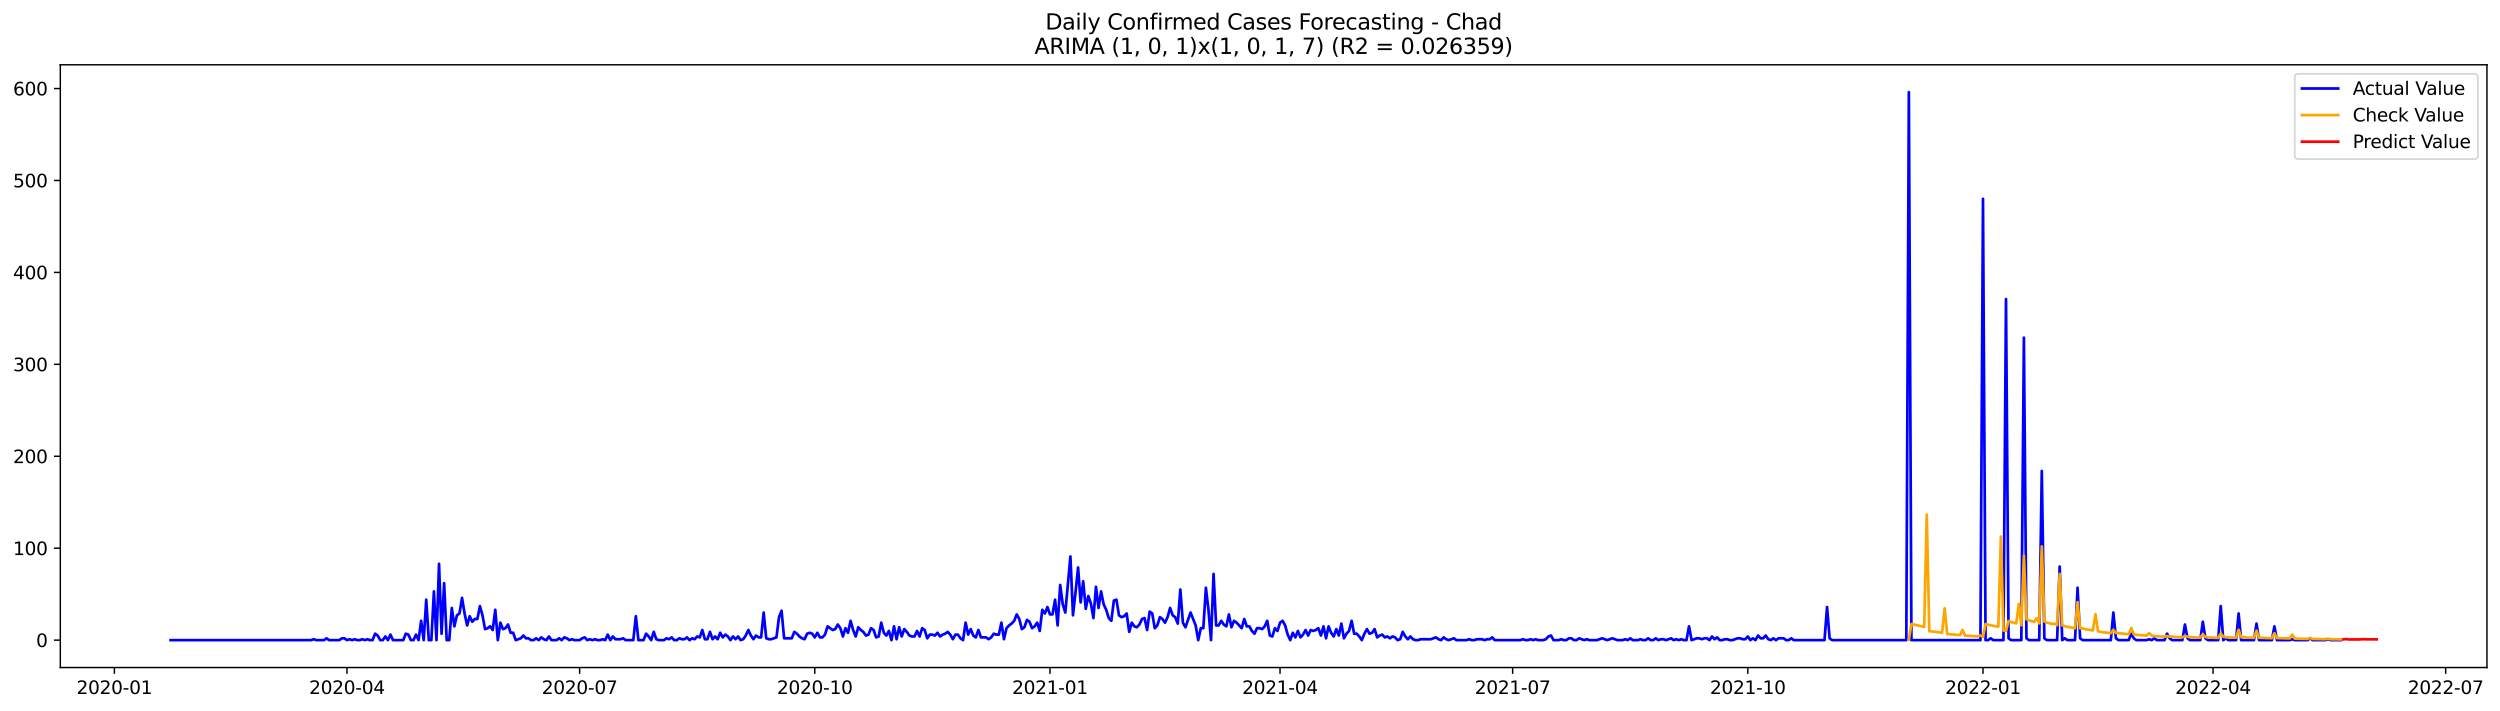 <?xml version="1.0" encoding="utf-8" standalone="no"?>
<!DOCTYPE svg PUBLIC "-//W3C//DTD SVG 1.1//EN"
  "http://www.w3.org/Graphics/SVG/1.1/DTD/svg11.dtd">
<svg xmlns:xlink="http://www.w3.org/1999/xlink" width="1379.688pt" height="392.274pt" viewBox="0 0 1379.688 392.274" xmlns="http://www.w3.org/2000/svg" version="1.1">
 <defs>
  <style type="text/css">*{stroke-linejoin: round; stroke-linecap: butt}</style>
 </defs>
 <g id="figure_1">
  <g id="patch_1">
   <path d="M 0 392.274 
L 1379.688 392.274 
L 1379.688 0 
L 0 0 
z
" style="fill: #ffffff"/>
  </g>
  <g id="axes_1">
   <g id="patch_2">
    <path d="M 33.288 368.396 
L 1372.487 368.396 
L 1372.487 35.755 
L 33.288 35.755 
z
" style="fill: #ffffff"/>
   </g>
   <g id="matplotlib.axis_1">
    <g id="xtick_1">
     <g id="line2d_1">
      <defs>
       <path id="m227c51e730" d="M 0 0 
L 0 3.5 
" style="stroke: #000000; stroke-width: 0.8"/>
      </defs>
      <g>
       <use xlink:href="#m227c51e730" x="63.124" y="368.396" style="stroke: #000000; stroke-width: 0.8"/>
      </g>
     </g>
     <g id="text_1">
      <!-- 2020-01 -->
      <g transform="translate(42.233 382.994)scale(0.1 -0.1)">
       <defs>
        <path id="DejaVuSans-32" d="M 1228 531 
L 3431 531 
L 3431 0 
L 469 0 
L 469 531 
Q 828 903 1448 1529 
Q 2069 2156 2228 2338 
Q 2531 2678 2651 2914 
Q 2772 3150 2772 3378 
Q 2772 3750 2511 3984 
Q 2250 4219 1831 4219 
Q 1534 4219 1204 4116 
Q 875 4013 500 3803 
L 500 4441 
Q 881 4594 1212 4672 
Q 1544 4750 1819 4750 
Q 2544 4750 2975 4387 
Q 3406 4025 3406 3419 
Q 3406 3131 3298 2873 
Q 3191 2616 2906 2266 
Q 2828 2175 2409 1742 
Q 1991 1309 1228 531 
z
" transform="scale(0.016)"/>
        <path id="DejaVuSans-30" d="M 2034 4250 
Q 1547 4250 1301 3770 
Q 1056 3291 1056 2328 
Q 1056 1369 1301 889 
Q 1547 409 2034 409 
Q 2525 409 2770 889 
Q 3016 1369 3016 2328 
Q 3016 3291 2770 3770 
Q 2525 4250 2034 4250 
z
M 2034 4750 
Q 2819 4750 3233 4129 
Q 3647 3509 3647 2328 
Q 3647 1150 3233 529 
Q 2819 -91 2034 -91 
Q 1250 -91 836 529 
Q 422 1150 422 2328 
Q 422 3509 836 4129 
Q 1250 4750 2034 4750 
z
" transform="scale(0.016)"/>
        <path id="DejaVuSans-2d" d="M 313 2009 
L 1997 2009 
L 1997 1497 
L 313 1497 
L 313 2009 
z
" transform="scale(0.016)"/>
        <path id="DejaVuSans-31" d="M 794 531 
L 1825 531 
L 1825 4091 
L 703 3866 
L 703 4441 
L 1819 4666 
L 2450 4666 
L 2450 531 
L 3481 531 
L 3481 0 
L 794 0 
L 794 531 
z
" transform="scale(0.016)"/>
       </defs>
       <use xlink:href="#DejaVuSans-32"/>
       <use xlink:href="#DejaVuSans-30" x="63.623"/>
       <use xlink:href="#DejaVuSans-32" x="127.246"/>
       <use xlink:href="#DejaVuSans-30" x="190.869"/>
       <use xlink:href="#DejaVuSans-2d" x="254.492"/>
       <use xlink:href="#DejaVuSans-30" x="290.576"/>
       <use xlink:href="#DejaVuSans-31" x="354.199"/>
      </g>
     </g>
    </g>
    <g id="xtick_2">
     <g id="line2d_2">
      <g>
       <use xlink:href="#m227c51e730" x="191.5" y="368.396" style="stroke: #000000; stroke-width: 0.8"/>
      </g>
     </g>
     <g id="text_2">
      <!-- 2020-04 -->
      <g transform="translate(170.609 382.994)scale(0.1 -0.1)">
       <defs>
        <path id="DejaVuSans-34" d="M 2419 4116 
L 825 1625 
L 2419 1625 
L 2419 4116 
z
M 2253 4666 
L 3047 4666 
L 3047 1625 
L 3713 1625 
L 3713 1100 
L 3047 1100 
L 3047 0 
L 2419 0 
L 2419 1100 
L 313 1100 
L 313 1709 
L 2253 4666 
z
" transform="scale(0.016)"/>
       </defs>
       <use xlink:href="#DejaVuSans-32"/>
       <use xlink:href="#DejaVuSans-30" x="63.623"/>
       <use xlink:href="#DejaVuSans-32" x="127.246"/>
       <use xlink:href="#DejaVuSans-30" x="190.869"/>
       <use xlink:href="#DejaVuSans-2d" x="254.492"/>
       <use xlink:href="#DejaVuSans-30" x="290.576"/>
       <use xlink:href="#DejaVuSans-34" x="354.199"/>
      </g>
     </g>
    </g>
    <g id="xtick_3">
     <g id="line2d_3">
      <g>
       <use xlink:href="#m227c51e730" x="319.876" y="368.396" style="stroke: #000000; stroke-width: 0.8"/>
      </g>
     </g>
     <g id="text_3">
      <!-- 2020-07 -->
      <g transform="translate(298.985 382.994)scale(0.1 -0.1)">
       <defs>
        <path id="DejaVuSans-37" d="M 525 4666 
L 3525 4666 
L 3525 4397 
L 1831 0 
L 1172 0 
L 2766 4134 
L 525 4134 
L 525 4666 
z
" transform="scale(0.016)"/>
       </defs>
       <use xlink:href="#DejaVuSans-32"/>
       <use xlink:href="#DejaVuSans-30" x="63.623"/>
       <use xlink:href="#DejaVuSans-32" x="127.246"/>
       <use xlink:href="#DejaVuSans-30" x="190.869"/>
       <use xlink:href="#DejaVuSans-2d" x="254.492"/>
       <use xlink:href="#DejaVuSans-30" x="290.576"/>
       <use xlink:href="#DejaVuSans-37" x="354.199"/>
      </g>
     </g>
    </g>
    <g id="xtick_4">
     <g id="line2d_4">
      <g>
       <use xlink:href="#m227c51e730" x="449.663" y="368.396" style="stroke: #000000; stroke-width: 0.8"/>
      </g>
     </g>
     <g id="text_4">
      <!-- 2020-10 -->
      <g transform="translate(428.771 382.994)scale(0.1 -0.1)">
       <use xlink:href="#DejaVuSans-32"/>
       <use xlink:href="#DejaVuSans-30" x="63.623"/>
       <use xlink:href="#DejaVuSans-32" x="127.246"/>
       <use xlink:href="#DejaVuSans-30" x="190.869"/>
       <use xlink:href="#DejaVuSans-2d" x="254.492"/>
       <use xlink:href="#DejaVuSans-31" x="290.576"/>
       <use xlink:href="#DejaVuSans-30" x="354.199"/>
      </g>
     </g>
    </g>
    <g id="xtick_5">
     <g id="line2d_5">
      <g>
       <use xlink:href="#m227c51e730" x="579.449" y="368.396" style="stroke: #000000; stroke-width: 0.8"/>
      </g>
     </g>
     <g id="text_5">
      <!-- 2021-01 -->
      <g transform="translate(558.558 382.994)scale(0.1 -0.1)">
       <use xlink:href="#DejaVuSans-32"/>
       <use xlink:href="#DejaVuSans-30" x="63.623"/>
       <use xlink:href="#DejaVuSans-32" x="127.246"/>
       <use xlink:href="#DejaVuSans-31" x="190.869"/>
       <use xlink:href="#DejaVuSans-2d" x="254.492"/>
       <use xlink:href="#DejaVuSans-30" x="290.576"/>
       <use xlink:href="#DejaVuSans-31" x="354.199"/>
      </g>
     </g>
    </g>
    <g id="xtick_6">
     <g id="line2d_6">
      <g>
       <use xlink:href="#m227c51e730" x="706.414" y="368.396" style="stroke: #000000; stroke-width: 0.8"/>
      </g>
     </g>
     <g id="text_6">
      <!-- 2021-04 -->
      <g transform="translate(685.523 382.994)scale(0.1 -0.1)">
       <use xlink:href="#DejaVuSans-32"/>
       <use xlink:href="#DejaVuSans-30" x="63.623"/>
       <use xlink:href="#DejaVuSans-32" x="127.246"/>
       <use xlink:href="#DejaVuSans-31" x="190.869"/>
       <use xlink:href="#DejaVuSans-2d" x="254.492"/>
       <use xlink:href="#DejaVuSans-30" x="290.576"/>
       <use xlink:href="#DejaVuSans-34" x="354.199"/>
      </g>
     </g>
    </g>
    <g id="xtick_7">
     <g id="line2d_7">
      <g>
       <use xlink:href="#m227c51e730" x="834.79" y="368.396" style="stroke: #000000; stroke-width: 0.8"/>
      </g>
     </g>
     <g id="text_7">
      <!-- 2021-07 -->
      <g transform="translate(813.899 382.994)scale(0.1 -0.1)">
       <use xlink:href="#DejaVuSans-32"/>
       <use xlink:href="#DejaVuSans-30" x="63.623"/>
       <use xlink:href="#DejaVuSans-32" x="127.246"/>
       <use xlink:href="#DejaVuSans-31" x="190.869"/>
       <use xlink:href="#DejaVuSans-2d" x="254.492"/>
       <use xlink:href="#DejaVuSans-30" x="290.576"/>
       <use xlink:href="#DejaVuSans-37" x="354.199"/>
      </g>
     </g>
    </g>
    <g id="xtick_8">
     <g id="line2d_8">
      <g>
       <use xlink:href="#m227c51e730" x="964.577" y="368.396" style="stroke: #000000; stroke-width: 0.8"/>
      </g>
     </g>
     <g id="text_8">
      <!-- 2021-10 -->
      <g transform="translate(943.685 382.994)scale(0.1 -0.1)">
       <use xlink:href="#DejaVuSans-32"/>
       <use xlink:href="#DejaVuSans-30" x="63.623"/>
       <use xlink:href="#DejaVuSans-32" x="127.246"/>
       <use xlink:href="#DejaVuSans-31" x="190.869"/>
       <use xlink:href="#DejaVuSans-2d" x="254.492"/>
       <use xlink:href="#DejaVuSans-31" x="290.576"/>
       <use xlink:href="#DejaVuSans-30" x="354.199"/>
      </g>
     </g>
    </g>
    <g id="xtick_9">
     <g id="line2d_9">
      <g>
       <use xlink:href="#m227c51e730" x="1094.363" y="368.396" style="stroke: #000000; stroke-width: 0.8"/>
      </g>
     </g>
     <g id="text_9">
      <!-- 2022-01 -->
      <g transform="translate(1073.472 382.994)scale(0.1 -0.1)">
       <use xlink:href="#DejaVuSans-32"/>
       <use xlink:href="#DejaVuSans-30" x="63.623"/>
       <use xlink:href="#DejaVuSans-32" x="127.246"/>
       <use xlink:href="#DejaVuSans-32" x="190.869"/>
       <use xlink:href="#DejaVuSans-2d" x="254.492"/>
       <use xlink:href="#DejaVuSans-30" x="290.576"/>
       <use xlink:href="#DejaVuSans-31" x="354.199"/>
      </g>
     </g>
    </g>
    <g id="xtick_10">
     <g id="line2d_10">
      <g>
       <use xlink:href="#m227c51e730" x="1221.328" y="368.396" style="stroke: #000000; stroke-width: 0.8"/>
      </g>
     </g>
     <g id="text_10">
      <!-- 2022-04 -->
      <g transform="translate(1200.437 382.994)scale(0.1 -0.1)">
       <use xlink:href="#DejaVuSans-32"/>
       <use xlink:href="#DejaVuSans-30" x="63.623"/>
       <use xlink:href="#DejaVuSans-32" x="127.246"/>
       <use xlink:href="#DejaVuSans-32" x="190.869"/>
       <use xlink:href="#DejaVuSans-2d" x="254.492"/>
       <use xlink:href="#DejaVuSans-30" x="290.576"/>
       <use xlink:href="#DejaVuSans-34" x="354.199"/>
      </g>
     </g>
    </g>
    <g id="xtick_11">
     <g id="line2d_11">
      <g>
       <use xlink:href="#m227c51e730" x="1349.704" y="368.396" style="stroke: #000000; stroke-width: 0.8"/>
      </g>
     </g>
     <g id="text_11">
      <!-- 2022-07 -->
      <g transform="translate(1328.813 382.994)scale(0.1 -0.1)">
       <use xlink:href="#DejaVuSans-32"/>
       <use xlink:href="#DejaVuSans-30" x="63.623"/>
       <use xlink:href="#DejaVuSans-32" x="127.246"/>
       <use xlink:href="#DejaVuSans-32" x="190.869"/>
       <use xlink:href="#DejaVuSans-2d" x="254.492"/>
       <use xlink:href="#DejaVuSans-30" x="290.576"/>
       <use xlink:href="#DejaVuSans-37" x="354.199"/>
      </g>
     </g>
    </g>
   </g>
   <g id="matplotlib.axis_2">
    <g id="ytick_1">
     <g id="line2d_12">
      <defs>
       <path id="m6b0f33827b" d="M 0 0 
L -3.5 0 
" style="stroke: #000000; stroke-width: 0.8"/>
      </defs>
      <g>
       <use xlink:href="#m6b0f33827b" x="33.288" y="353.276" style="stroke: #000000; stroke-width: 0.8"/>
      </g>
     </g>
     <g id="text_12">
      <!-- 0 -->
      <g transform="translate(19.925 357.075)scale(0.1 -0.1)">
       <use xlink:href="#DejaVuSans-30"/>
      </g>
     </g>
    </g>
    <g id="ytick_2">
     <g id="line2d_13">
      <g>
       <use xlink:href="#m6b0f33827b" x="33.288" y="302.537" style="stroke: #000000; stroke-width: 0.8"/>
      </g>
     </g>
     <g id="text_13">
      <!-- 100 -->
      <g transform="translate(7.2 306.336)scale(0.1 -0.1)">
       <use xlink:href="#DejaVuSans-31"/>
       <use xlink:href="#DejaVuSans-30" x="63.623"/>
       <use xlink:href="#DejaVuSans-30" x="127.246"/>
      </g>
     </g>
    </g>
    <g id="ytick_3">
     <g id="line2d_14">
      <g>
       <use xlink:href="#m6b0f33827b" x="33.288" y="251.799" style="stroke: #000000; stroke-width: 0.8"/>
      </g>
     </g>
     <g id="text_14">
      <!-- 200 -->
      <g transform="translate(7.2 255.598)scale(0.1 -0.1)">
       <use xlink:href="#DejaVuSans-32"/>
       <use xlink:href="#DejaVuSans-30" x="63.623"/>
       <use xlink:href="#DejaVuSans-30" x="127.246"/>
      </g>
     </g>
    </g>
    <g id="ytick_4">
     <g id="line2d_15">
      <g>
       <use xlink:href="#m6b0f33827b" x="33.288" y="201.061" style="stroke: #000000; stroke-width: 0.8"/>
      </g>
     </g>
     <g id="text_15">
      <!-- 300 -->
      <g transform="translate(7.2 204.86)scale(0.1 -0.1)">
       <defs>
        <path id="DejaVuSans-33" d="M 2597 2516 
Q 3050 2419 3304 2112 
Q 3559 1806 3559 1356 
Q 3559 666 3084 287 
Q 2609 -91 1734 -91 
Q 1441 -91 1130 -33 
Q 819 25 488 141 
L 488 750 
Q 750 597 1062 519 
Q 1375 441 1716 441 
Q 2309 441 2620 675 
Q 2931 909 2931 1356 
Q 2931 1769 2642 2001 
Q 2353 2234 1838 2234 
L 1294 2234 
L 1294 2753 
L 1863 2753 
Q 2328 2753 2575 2939 
Q 2822 3125 2822 3475 
Q 2822 3834 2567 4026 
Q 2313 4219 1838 4219 
Q 1578 4219 1281 4162 
Q 984 4106 628 3988 
L 628 4550 
Q 988 4650 1302 4700 
Q 1616 4750 1894 4750 
Q 2613 4750 3031 4423 
Q 3450 4097 3450 3541 
Q 3450 3153 3228 2886 
Q 3006 2619 2597 2516 
z
" transform="scale(0.016)"/>
       </defs>
       <use xlink:href="#DejaVuSans-33"/>
       <use xlink:href="#DejaVuSans-30" x="63.623"/>
       <use xlink:href="#DejaVuSans-30" x="127.246"/>
      </g>
     </g>
    </g>
    <g id="ytick_5">
     <g id="line2d_16">
      <g>
       <use xlink:href="#m6b0f33827b" x="33.288" y="150.322" style="stroke: #000000; stroke-width: 0.8"/>
      </g>
     </g>
     <g id="text_16">
      <!-- 400 -->
      <g transform="translate(7.2 154.122)scale(0.1 -0.1)">
       <use xlink:href="#DejaVuSans-34"/>
       <use xlink:href="#DejaVuSans-30" x="63.623"/>
       <use xlink:href="#DejaVuSans-30" x="127.246"/>
      </g>
     </g>
    </g>
    <g id="ytick_6">
     <g id="line2d_17">
      <g>
       <use xlink:href="#m6b0f33827b" x="33.288" y="99.584" style="stroke: #000000; stroke-width: 0.8"/>
      </g>
     </g>
     <g id="text_17">
      <!-- 500 -->
      <g transform="translate(7.2 103.383)scale(0.1 -0.1)">
       <defs>
        <path id="DejaVuSans-35" d="M 691 4666 
L 3169 4666 
L 3169 4134 
L 1269 4134 
L 1269 2991 
Q 1406 3038 1543 3061 
Q 1681 3084 1819 3084 
Q 2600 3084 3056 2656 
Q 3513 2228 3513 1497 
Q 3513 744 3044 326 
Q 2575 -91 1722 -91 
Q 1428 -91 1123 -41 
Q 819 9 494 109 
L 494 744 
Q 775 591 1075 516 
Q 1375 441 1709 441 
Q 2250 441 2565 725 
Q 2881 1009 2881 1497 
Q 2881 1984 2565 2268 
Q 2250 2553 1709 2553 
Q 1456 2553 1204 2497 
Q 953 2441 691 2322 
L 691 4666 
z
" transform="scale(0.016)"/>
       </defs>
       <use xlink:href="#DejaVuSans-35"/>
       <use xlink:href="#DejaVuSans-30" x="63.623"/>
       <use xlink:href="#DejaVuSans-30" x="127.246"/>
      </g>
     </g>
    </g>
    <g id="ytick_7">
     <g id="line2d_18">
      <g>
       <use xlink:href="#m6b0f33827b" x="33.288" y="48.846" style="stroke: #000000; stroke-width: 0.8"/>
      </g>
     </g>
     <g id="text_18">
      <!-- 600 -->
      <g transform="translate(7.2 52.645)scale(0.1 -0.1)">
       <defs>
        <path id="DejaVuSans-36" d="M 2113 2584 
Q 1688 2584 1439 2293 
Q 1191 2003 1191 1497 
Q 1191 994 1439 701 
Q 1688 409 2113 409 
Q 2538 409 2786 701 
Q 3034 994 3034 1497 
Q 3034 2003 2786 2293 
Q 2538 2584 2113 2584 
z
M 3366 4563 
L 3366 3988 
Q 3128 4100 2886 4159 
Q 2644 4219 2406 4219 
Q 1781 4219 1451 3797 
Q 1122 3375 1075 2522 
Q 1259 2794 1537 2939 
Q 1816 3084 2150 3084 
Q 2853 3084 3261 2657 
Q 3669 2231 3669 1497 
Q 3669 778 3244 343 
Q 2819 -91 2113 -91 
Q 1303 -91 875 529 
Q 447 1150 447 2328 
Q 447 3434 972 4092 
Q 1497 4750 2381 4750 
Q 2619 4750 2861 4703 
Q 3103 4656 3366 4563 
z
" transform="scale(0.016)"/>
       </defs>
       <use xlink:href="#DejaVuSans-36"/>
       <use xlink:href="#DejaVuSans-30" x="63.623"/>
       <use xlink:href="#DejaVuSans-30" x="127.246"/>
      </g>
     </g>
    </g>
   </g>
   <g id="line2d_19">
    <path d="M 94.16 353.276 
L 171.75 353.276 
L 173.161 352.768 
L 174.571 353.276 
L 178.804 353.276 
L 180.214 352.261 
L 181.625 353.276 
L 187.268 353.276 
L 188.679 352.261 
L 190.089 352.261 
L 191.5 353.276 
L 192.911 352.768 
L 194.322 353.276 
L 195.732 352.768 
L 197.143 353.276 
L 198.554 353.276 
L 199.965 352.768 
L 201.375 353.276 
L 202.786 352.768 
L 204.197 353.276 
L 205.607 353.276 
L 207.018 349.724 
L 208.429 350.739 
L 209.84 353.276 
L 211.25 353.276 
L 212.661 351.246 
L 214.072 353.276 
L 215.482 350.231 
L 216.893 353.276 
L 222.536 353.276 
L 223.947 349.724 
L 225.358 350.231 
L 226.768 353.276 
L 228.179 353.276 
L 229.59 350.231 
L 231 353.276 
L 232.411 342.62 
L 233.822 353.276 
L 235.233 330.951 
L 236.643 353.276 
L 238.054 353.276 
L 239.465 326.384 
L 240.875 353.276 
L 242.286 311.163 
L 243.697 349.724 
L 245.108 321.818 
L 246.518 353.276 
L 247.929 353.276 
L 249.34 335.517 
L 250.751 345.665 
L 252.161 339.576 
L 253.572 338.561 
L 254.983 329.936 
L 256.393 338.561 
L 257.804 345.157 
L 259.215 340.084 
L 260.626 343.128 
L 262.036 341.606 
L 263.447 341.606 
L 264.858 334.502 
L 266.269 339.576 
L 267.679 347.187 
L 269.09 346.68 
L 270.501 345.665 
L 271.911 347.694 
L 273.322 336.532 
L 274.733 353.276 
L 276.144 343.635 
L 277.554 347.187 
L 278.965 346.68 
L 280.376 344.65 
L 281.786 349.216 
L 283.197 349.216 
L 284.608 353.276 
L 287.429 352.261 
L 288.84 350.739 
L 290.251 352.261 
L 291.662 352.261 
L 293.072 353.276 
L 294.483 353.276 
L 295.894 352.261 
L 297.304 353.276 
L 298.715 351.753 
L 300.126 352.768 
L 301.537 353.276 
L 302.947 351.246 
L 304.358 353.276 
L 307.18 353.276 
L 308.59 352.261 
L 310.001 353.276 
L 311.412 351.753 
L 312.822 352.261 
L 314.233 353.276 
L 315.644 352.768 
L 317.055 353.276 
L 319.876 353.276 
L 321.287 352.261 
L 322.697 351.753 
L 324.108 353.276 
L 325.519 352.768 
L 326.93 353.276 
L 328.34 352.768 
L 329.751 353.276 
L 331.162 353.276 
L 332.573 352.768 
L 333.983 353.276 
L 335.394 350.231 
L 336.805 353.276 
L 338.215 351.246 
L 339.626 352.768 
L 342.448 352.768 
L 343.858 352.261 
L 345.269 353.276 
L 349.501 353.276 
L 350.912 340.084 
L 352.323 353.276 
L 355.144 353.276 
L 356.555 349.724 
L 357.966 351.246 
L 359.376 353.276 
L 360.787 348.709 
L 362.198 352.768 
L 363.608 353.276 
L 366.43 353.276 
L 367.841 352.261 
L 369.251 352.768 
L 370.662 351.753 
L 372.073 353.276 
L 373.484 353.276 
L 374.894 352.261 
L 376.305 352.768 
L 377.716 352.768 
L 379.126 351.753 
L 380.537 353.276 
L 381.948 352.261 
L 383.359 352.768 
L 384.769 351.246 
L 386.18 351.753 
L 387.591 347.694 
L 389.001 352.768 
L 390.412 352.768 
L 391.823 348.709 
L 393.234 352.768 
L 394.644 351.246 
L 396.055 352.768 
L 397.466 349.216 
L 398.877 351.753 
L 400.287 350.231 
L 401.698 351.246 
L 403.109 353.276 
L 404.519 351.246 
L 405.93 352.768 
L 407.341 351.246 
L 408.752 353.276 
L 410.162 352.768 
L 411.573 350.739 
L 412.984 347.694 
L 414.395 350.739 
L 415.805 352.768 
L 417.216 350.739 
L 418.627 351.753 
L 420.037 351.753 
L 421.448 338.054 
L 422.859 352.261 
L 424.27 352.768 
L 425.68 352.768 
L 428.502 351.753 
L 429.912 340.591 
L 431.323 337.039 
L 432.734 352.261 
L 436.966 352.261 
L 438.377 348.709 
L 439.788 349.724 
L 441.198 351.246 
L 442.609 352.261 
L 444.02 352.768 
L 445.43 349.724 
L 446.841 349.216 
L 448.252 349.724 
L 449.663 351.753 
L 451.073 349.216 
L 452.484 351.753 
L 453.895 351.753 
L 455.305 350.231 
L 456.716 345.665 
L 459.538 347.694 
L 460.948 347.187 
L 462.359 344.65 
L 463.77 346.68 
L 465.181 351.246 
L 466.591 346.68 
L 468.002 349.216 
L 469.413 342.62 
L 470.823 347.694 
L 472.234 351.246 
L 473.645 346.172 
L 475.056 347.694 
L 476.466 348.709 
L 477.877 350.739 
L 479.288 350.231 
L 480.699 346.68 
L 482.109 347.694 
L 483.52 351.753 
L 484.931 351.246 
L 486.341 343.635 
L 487.752 349.216 
L 489.163 350.739 
L 490.574 348.202 
L 491.984 353.276 
L 493.395 345.665 
L 494.806 352.768 
L 496.216 346.172 
L 497.627 351.246 
L 499.038 347.187 
L 500.449 348.709 
L 501.859 350.739 
L 503.27 351.246 
L 504.681 351.246 
L 506.092 348.202 
L 507.502 351.246 
L 508.913 346.68 
L 510.324 347.694 
L 511.734 352.261 
L 513.145 350.231 
L 514.556 350.231 
L 515.967 350.739 
L 517.377 349.216 
L 518.788 351.246 
L 520.199 350.231 
L 521.61 349.724 
L 523.02 348.709 
L 524.431 350.231 
L 525.842 352.768 
L 527.252 350.231 
L 528.663 350.231 
L 530.074 352.261 
L 531.485 353.276 
L 532.895 343.635 
L 534.306 350.231 
L 535.717 347.187 
L 537.127 350.739 
L 538.538 351.753 
L 539.949 347.694 
L 541.36 351.753 
L 544.181 351.753 
L 545.592 352.768 
L 547.003 351.753 
L 548.413 349.724 
L 549.824 350.231 
L 551.235 350.231 
L 552.645 343.635 
L 554.056 352.768 
L 555.467 346.68 
L 556.878 345.157 
L 558.288 344.143 
L 559.699 342.62 
L 561.11 339.069 
L 562.52 341.606 
L 563.931 347.187 
L 565.342 346.172 
L 566.753 342.113 
L 568.163 343.128 
L 569.574 346.68 
L 570.985 345.665 
L 572.396 343.635 
L 573.806 348.202 
L 575.217 336.532 
L 576.628 338.561 
L 578.038 335.01 
L 579.449 339.069 
L 580.86 339.069 
L 582.271 330.951 
L 583.681 345.157 
L 585.092 322.833 
L 586.503 333.488 
L 587.914 338.054 
L 590.735 307.104 
L 592.146 339.576 
L 593.556 326.892 
L 594.967 313.192 
L 596.378 332.473 
L 597.789 320.803 
L 599.199 336.024 
L 600.61 328.921 
L 602.021 332.98 
L 603.431 341.098 
L 604.842 323.847 
L 606.253 335.517 
L 607.664 326.384 
L 609.074 333.488 
L 610.485 336.532 
L 611.896 341.098 
L 613.307 342.62 
L 614.717 331.458 
L 616.128 330.951 
L 617.539 339.576 
L 618.949 340.591 
L 620.36 340.084 
L 621.771 338.561 
L 623.182 348.709 
L 624.592 343.635 
L 626.003 345.665 
L 627.414 346.172 
L 628.825 344.65 
L 630.235 341.606 
L 631.646 341.098 
L 633.057 347.694 
L 634.467 337.547 
L 635.878 338.561 
L 637.289 346.68 
L 638.7 345.157 
L 640.11 340.591 
L 641.521 341.606 
L 642.932 343.635 
L 644.342 340.591 
L 645.753 335.517 
L 647.164 339.576 
L 648.575 340.591 
L 649.985 344.143 
L 651.396 325.369 
L 652.807 343.635 
L 654.218 346.172 
L 657.039 338.054 
L 659.86 345.157 
L 661.271 353.276 
L 662.682 346.68 
L 664.093 346.68 
L 665.503 324.355 
L 666.914 336.532 
L 668.325 353.276 
L 669.735 316.744 
L 671.146 345.157 
L 672.557 345.157 
L 673.968 342.62 
L 675.378 344.65 
L 676.789 345.665 
L 678.2 339.069 
L 679.611 346.172 
L 681.021 342.62 
L 682.432 343.635 
L 685.253 346.68 
L 686.664 341.606 
L 688.075 345.665 
L 689.486 345.665 
L 690.896 348.202 
L 692.307 349.724 
L 693.718 346.68 
L 695.129 346.68 
L 696.539 347.187 
L 697.95 345.665 
L 699.361 342.62 
L 700.771 350.739 
L 702.182 351.246 
L 703.593 346.68 
L 705.004 348.202 
L 706.414 343.635 
L 707.825 342.62 
L 709.236 345.157 
L 710.646 350.231 
L 712.057 353.276 
L 713.468 349.216 
L 714.879 351.753 
L 716.289 348.202 
L 717.7 351.753 
L 719.111 350.231 
L 720.522 347.694 
L 721.932 350.739 
L 723.343 347.694 
L 724.754 348.202 
L 726.164 347.694 
L 727.575 346.68 
L 728.986 350.739 
L 730.397 345.665 
L 731.807 352.261 
L 733.218 345.665 
L 734.629 349.216 
L 736.04 351.246 
L 737.45 347.187 
L 738.861 350.739 
L 740.272 344.143 
L 741.682 352.261 
L 743.093 349.724 
L 744.504 348.202 
L 745.915 342.62 
L 747.325 349.724 
L 748.736 349.724 
L 750.147 351.246 
L 751.557 353.276 
L 752.968 349.724 
L 754.379 347.187 
L 755.79 349.724 
L 757.2 349.216 
L 758.611 347.187 
L 760.022 351.753 
L 761.433 350.739 
L 762.843 350.231 
L 764.254 351.753 
L 765.665 351.246 
L 767.075 352.261 
L 768.486 351.246 
L 769.897 351.753 
L 771.308 353.276 
L 772.718 352.768 
L 774.129 348.709 
L 775.54 351.246 
L 776.95 352.768 
L 778.361 351.246 
L 779.772 352.768 
L 781.183 353.276 
L 782.593 353.276 
L 784.004 352.768 
L 789.647 352.768 
L 792.468 351.753 
L 793.879 352.768 
L 795.29 353.276 
L 796.701 351.753 
L 798.111 352.768 
L 799.522 353.276 
L 802.344 352.261 
L 803.754 353.276 
L 809.397 353.276 
L 810.808 352.768 
L 812.219 353.276 
L 813.629 353.276 
L 815.04 352.768 
L 817.861 352.768 
L 819.272 353.276 
L 820.683 352.768 
L 822.094 352.768 
L 823.504 351.753 
L 824.915 353.276 
L 839.022 353.276 
L 840.433 352.768 
L 841.844 353.276 
L 843.255 353.276 
L 844.665 352.768 
L 846.076 353.276 
L 847.487 352.768 
L 848.897 353.276 
L 851.719 353.276 
L 853.13 352.768 
L 854.54 351.246 
L 855.951 350.739 
L 857.362 353.276 
L 860.183 353.276 
L 861.594 352.768 
L 863.005 353.276 
L 864.415 353.276 
L 865.826 352.261 
L 867.237 352.261 
L 868.648 353.276 
L 870.058 353.276 
L 871.469 352.261 
L 874.29 353.276 
L 875.701 352.768 
L 877.112 353.276 
L 881.344 353.276 
L 884.165 352.261 
L 886.987 353.276 
L 889.808 352.261 
L 892.63 353.276 
L 895.451 353.276 
L 896.862 352.768 
L 898.273 353.276 
L 899.683 352.261 
L 901.094 353.276 
L 903.916 353.276 
L 905.326 352.768 
L 906.737 353.276 
L 908.148 353.276 
L 909.559 352.261 
L 910.969 353.276 
L 912.38 353.276 
L 913.791 352.261 
L 915.201 353.276 
L 916.612 352.768 
L 918.023 352.768 
L 919.434 353.276 
L 922.255 352.261 
L 923.666 353.276 
L 925.076 352.768 
L 926.487 353.276 
L 927.898 352.768 
L 929.309 353.276 
L 930.719 353.276 
L 932.13 345.665 
L 933.541 353.276 
L 936.362 352.261 
L 937.773 352.261 
L 939.184 352.768 
L 940.594 352.261 
L 942.005 352.261 
L 943.416 353.276 
L 944.827 351.246 
L 946.237 352.768 
L 947.648 351.753 
L 949.059 353.276 
L 950.47 353.276 
L 951.88 352.768 
L 953.291 352.768 
L 954.702 353.276 
L 956.112 353.276 
L 958.934 352.261 
L 960.345 352.261 
L 961.755 352.768 
L 963.166 352.768 
L 964.577 351.246 
L 965.987 353.276 
L 967.398 352.261 
L 968.809 353.276 
L 970.22 350.739 
L 971.63 352.261 
L 973.041 352.261 
L 974.452 350.739 
L 975.863 352.768 
L 977.273 353.276 
L 978.684 352.261 
L 980.095 353.276 
L 981.505 352.261 
L 984.327 352.261 
L 985.738 353.276 
L 987.148 353.276 
L 988.559 352.261 
L 989.97 353.276 
L 1006.898 353.276 
L 1008.309 335.01 
L 1009.72 352.261 
L 1011.131 353.276 
L 1052.042 353.276 
L 1053.452 50.876 
L 1054.863 353.276 
L 1092.953 353.276 
L 1094.363 109.732 
L 1095.774 353.276 
L 1097.185 353.276 
L 1098.595 352.261 
L 1100.006 353.276 
L 1105.649 353.276 
L 1107.06 165.037 
L 1108.471 352.261 
L 1109.881 353.276 
L 1115.524 353.276 
L 1116.935 186.347 
L 1118.346 352.261 
L 1119.756 353.276 
L 1125.399 353.276 
L 1126.81 259.917 
L 1128.221 352.261 
L 1129.631 353.276 
L 1135.274 353.276 
L 1136.685 312.685 
L 1138.096 353.276 
L 1139.506 352.261 
L 1140.917 353.276 
L 1145.149 353.276 
L 1146.56 324.355 
L 1147.971 352.261 
L 1149.382 353.276 
L 1164.9 353.276 
L 1166.31 338.054 
L 1167.721 352.261 
L 1169.132 353.276 
L 1174.775 353.276 
L 1176.185 349.724 
L 1177.596 352.261 
L 1179.007 353.276 
L 1184.65 353.276 
L 1186.06 352.768 
L 1187.471 353.276 
L 1188.882 352.261 
L 1190.293 353.276 
L 1194.525 353.276 
L 1195.935 349.724 
L 1197.346 352.261 
L 1198.757 353.276 
L 1204.4 353.276 
L 1205.81 344.65 
L 1207.221 352.261 
L 1208.632 353.276 
L 1214.275 353.276 
L 1215.686 343.128 
L 1217.096 352.261 
L 1218.507 353.276 
L 1224.15 353.276 
L 1225.561 334.502 
L 1226.971 353.276 
L 1228.382 352.261 
L 1229.793 353.276 
L 1234.025 353.276 
L 1235.436 338.561 
L 1236.846 353.276 
L 1243.9 353.276 
L 1245.311 344.143 
L 1246.721 353.276 
L 1253.775 353.276 
L 1255.186 345.665 
L 1256.597 353.276 
L 1263.65 353.276 
L 1265.061 352.768 
L 1266.472 353.276 
L 1273.525 353.276 
L 1274.936 352.261 
L 1276.347 353.276 
L 1283.4 353.276 
L 1284.811 352.768 
L 1286.222 353.276 
L 1291.865 353.276 
L 1291.865 353.276 
" clip-path="url(#p3cf658dc50)" style="fill: none; stroke: #0000ff; stroke-width: 1.5; stroke-linecap: square"/>
   </g>
   <g id="line2d_20">
    <path d="M 1053.452 353.114 
L 1054.863 344.354 
L 1060.506 345.648 
L 1061.917 345.941 
L 1063.327 284.016 
L 1064.738 348.296 
L 1071.792 349.182 
L 1073.202 335.672 
L 1074.613 349.886 
L 1081.667 350.489 
L 1083.078 347.593 
L 1084.488 350.786 
L 1091.542 351.229 
L 1092.953 350.647 
L 1094.363 351.402 
L 1095.774 344.414 
L 1101.417 345.67 
L 1102.828 345.818 
L 1104.238 296.149 
L 1105.649 347.97 
L 1107.06 348.173 
L 1108.471 342.704 
L 1109.881 343.287 
L 1112.703 344.008 
L 1114.113 333.388 
L 1115.524 345.055 
L 1116.935 306.649 
L 1118.346 341.703 
L 1119.756 342.371 
L 1122.578 343.185 
L 1123.989 341.161 
L 1125.399 344.022 
L 1126.81 301.531 
L 1128.221 342.99 
L 1129.631 343.618 
L 1132.453 344.344 
L 1133.864 344.157 
L 1135.274 345.033 
L 1136.685 316.732 
L 1138.096 345.04 
L 1139.506 345.621 
L 1145.149 346.708 
L 1146.56 332.323 
L 1147.971 346.73 
L 1149.382 346.801 
L 1150.792 347.257 
L 1155.024 347.924 
L 1156.435 338.965 
L 1157.846 348.372 
L 1159.257 348.734 
L 1162.078 349.119 
L 1164.9 349.433 
L 1166.31 347.567 
L 1167.721 349.29 
L 1174.775 350.015 
L 1176.185 346.567 
L 1177.596 350.042 
L 1179.007 350.352 
L 1184.65 350.778 
L 1186.06 349.358 
L 1187.471 350.738 
L 1188.882 351.09 
L 1194.525 351.381 
L 1195.935 351.016 
L 1197.346 351.377 
L 1198.757 351.267 
L 1200.168 351.551 
L 1204.4 351.743 
L 1205.81 350.975 
L 1207.221 351.411 
L 1210.043 351.735 
L 1214.275 351.906 
L 1215.686 350.002 
L 1217.096 351.514 
L 1218.507 351.797 
L 1224.15 352.02 
L 1225.561 349.551 
L 1226.971 351.378 
L 1228.382 351.712 
L 1234.025 351.914 
L 1235.436 347.552 
L 1236.846 351.66 
L 1238.257 351.571 
L 1239.668 351.843 
L 1243.9 352.002 
L 1245.311 348.054 
L 1246.721 351.936 
L 1250.954 352.098 
L 1253.775 352.186 
L 1255.186 349.471 
L 1256.597 352.125 
L 1263.65 352.332 
L 1265.061 350.197 
L 1266.472 352.451 
L 1273.525 352.598 
L 1274.936 352.043 
L 1276.347 352.636 
L 1283.4 352.75 
L 1284.811 352.434 
L 1286.222 352.785 
L 1291.865 352.856 
L 1291.865 352.856 
" clip-path="url(#p3cf658dc50)" style="fill: none; stroke: #ffa500; stroke-width: 1.5; stroke-linecap: square"/>
   </g>
   <g id="line2d_21">
    <path d="M 1293.275 352.872 
L 1294.686 352.698 
L 1296.097 352.88 
L 1297.508 352.883 
L 1298.918 352.887 
L 1300.329 352.891 
L 1301.74 352.894 
L 1303.15 352.815 
L 1304.561 352.743 
L 1305.972 352.824 
L 1307.383 352.828 
L 1308.793 352.832 
L 1310.204 352.836 
L 1311.615 352.84 
" clip-path="url(#p3cf658dc50)" style="fill: none; stroke: #ff0000; stroke-width: 1.5; stroke-linecap: square"/>
   </g>
   <g id="patch_3">
    <path d="M 33.288 368.396 
L 33.288 35.755 
" style="fill: none; stroke: #000000; stroke-width: 0.8; stroke-linejoin: miter; stroke-linecap: square"/>
   </g>
   <g id="patch_4">
    <path d="M 1372.487 368.396 
L 1372.487 35.755 
" style="fill: none; stroke: #000000; stroke-width: 0.8; stroke-linejoin: miter; stroke-linecap: square"/>
   </g>
   <g id="patch_5">
    <path d="M 33.288 368.396 
L 1372.487 368.396 
" style="fill: none; stroke: #000000; stroke-width: 0.8; stroke-linejoin: miter; stroke-linecap: square"/>
   </g>
   <g id="patch_6">
    <path d="M 33.288 35.755 
L 1372.487 35.755 
" style="fill: none; stroke: #000000; stroke-width: 0.8; stroke-linejoin: miter; stroke-linecap: square"/>
   </g>
   <g id="text_19">
    <!-- Daily Confirmed Cases Forecasting - Chad -->
    <g transform="translate(576.909 16.318)scale(0.12 -0.12)">
     <defs>
      <path id="DejaVuSans-44" d="M 1259 4147 
L 1259 519 
L 2022 519 
Q 2988 519 3436 956 
Q 3884 1394 3884 2338 
Q 3884 3275 3436 3711 
Q 2988 4147 2022 4147 
L 1259 4147 
z
M 628 4666 
L 1925 4666 
Q 3281 4666 3915 4102 
Q 4550 3538 4550 2338 
Q 4550 1131 3912 565 
Q 3275 0 1925 0 
L 628 0 
L 628 4666 
z
" transform="scale(0.016)"/>
      <path id="DejaVuSans-61" d="M 2194 1759 
Q 1497 1759 1228 1600 
Q 959 1441 959 1056 
Q 959 750 1161 570 
Q 1363 391 1709 391 
Q 2188 391 2477 730 
Q 2766 1069 2766 1631 
L 2766 1759 
L 2194 1759 
z
M 3341 1997 
L 3341 0 
L 2766 0 
L 2766 531 
Q 2569 213 2275 61 
Q 1981 -91 1556 -91 
Q 1019 -91 701 211 
Q 384 513 384 1019 
Q 384 1609 779 1909 
Q 1175 2209 1959 2209 
L 2766 2209 
L 2766 2266 
Q 2766 2663 2505 2880 
Q 2244 3097 1772 3097 
Q 1472 3097 1187 3025 
Q 903 2953 641 2809 
L 641 3341 
Q 956 3463 1253 3523 
Q 1550 3584 1831 3584 
Q 2591 3584 2966 3190 
Q 3341 2797 3341 1997 
z
" transform="scale(0.016)"/>
      <path id="DejaVuSans-69" d="M 603 3500 
L 1178 3500 
L 1178 0 
L 603 0 
L 603 3500 
z
M 603 4863 
L 1178 4863 
L 1178 4134 
L 603 4134 
L 603 4863 
z
" transform="scale(0.016)"/>
      <path id="DejaVuSans-6c" d="M 603 4863 
L 1178 4863 
L 1178 0 
L 603 0 
L 603 4863 
z
" transform="scale(0.016)"/>
      <path id="DejaVuSans-79" d="M 2059 -325 
Q 1816 -950 1584 -1140 
Q 1353 -1331 966 -1331 
L 506 -1331 
L 506 -850 
L 844 -850 
Q 1081 -850 1212 -737 
Q 1344 -625 1503 -206 
L 1606 56 
L 191 3500 
L 800 3500 
L 1894 763 
L 2988 3500 
L 3597 3500 
L 2059 -325 
z
" transform="scale(0.016)"/>
      <path id="DejaVuSans-20" transform="scale(0.016)"/>
      <path id="DejaVuSans-43" d="M 4122 4306 
L 4122 3641 
Q 3803 3938 3442 4084 
Q 3081 4231 2675 4231 
Q 1875 4231 1450 3742 
Q 1025 3253 1025 2328 
Q 1025 1406 1450 917 
Q 1875 428 2675 428 
Q 3081 428 3442 575 
Q 3803 722 4122 1019 
L 4122 359 
Q 3791 134 3420 21 
Q 3050 -91 2638 -91 
Q 1578 -91 968 557 
Q 359 1206 359 2328 
Q 359 3453 968 4101 
Q 1578 4750 2638 4750 
Q 3056 4750 3426 4639 
Q 3797 4528 4122 4306 
z
" transform="scale(0.016)"/>
      <path id="DejaVuSans-6f" d="M 1959 3097 
Q 1497 3097 1228 2736 
Q 959 2375 959 1747 
Q 959 1119 1226 758 
Q 1494 397 1959 397 
Q 2419 397 2687 759 
Q 2956 1122 2956 1747 
Q 2956 2369 2687 2733 
Q 2419 3097 1959 3097 
z
M 1959 3584 
Q 2709 3584 3137 3096 
Q 3566 2609 3566 1747 
Q 3566 888 3137 398 
Q 2709 -91 1959 -91 
Q 1206 -91 779 398 
Q 353 888 353 1747 
Q 353 2609 779 3096 
Q 1206 3584 1959 3584 
z
" transform="scale(0.016)"/>
      <path id="DejaVuSans-6e" d="M 3513 2113 
L 3513 0 
L 2938 0 
L 2938 2094 
Q 2938 2591 2744 2837 
Q 2550 3084 2163 3084 
Q 1697 3084 1428 2787 
Q 1159 2491 1159 1978 
L 1159 0 
L 581 0 
L 581 3500 
L 1159 3500 
L 1159 2956 
Q 1366 3272 1645 3428 
Q 1925 3584 2291 3584 
Q 2894 3584 3203 3211 
Q 3513 2838 3513 2113 
z
" transform="scale(0.016)"/>
      <path id="DejaVuSans-66" d="M 2375 4863 
L 2375 4384 
L 1825 4384 
Q 1516 4384 1395 4259 
Q 1275 4134 1275 3809 
L 1275 3500 
L 2222 3500 
L 2222 3053 
L 1275 3053 
L 1275 0 
L 697 0 
L 697 3053 
L 147 3053 
L 147 3500 
L 697 3500 
L 697 3744 
Q 697 4328 969 4595 
Q 1241 4863 1831 4863 
L 2375 4863 
z
" transform="scale(0.016)"/>
      <path id="DejaVuSans-72" d="M 2631 2963 
Q 2534 3019 2420 3045 
Q 2306 3072 2169 3072 
Q 1681 3072 1420 2755 
Q 1159 2438 1159 1844 
L 1159 0 
L 581 0 
L 581 3500 
L 1159 3500 
L 1159 2956 
Q 1341 3275 1631 3429 
Q 1922 3584 2338 3584 
Q 2397 3584 2469 3576 
Q 2541 3569 2628 3553 
L 2631 2963 
z
" transform="scale(0.016)"/>
      <path id="DejaVuSans-6d" d="M 3328 2828 
Q 3544 3216 3844 3400 
Q 4144 3584 4550 3584 
Q 5097 3584 5394 3201 
Q 5691 2819 5691 2113 
L 5691 0 
L 5113 0 
L 5113 2094 
Q 5113 2597 4934 2840 
Q 4756 3084 4391 3084 
Q 3944 3084 3684 2787 
Q 3425 2491 3425 1978 
L 3425 0 
L 2847 0 
L 2847 2094 
Q 2847 2600 2669 2842 
Q 2491 3084 2119 3084 
Q 1678 3084 1418 2786 
Q 1159 2488 1159 1978 
L 1159 0 
L 581 0 
L 581 3500 
L 1159 3500 
L 1159 2956 
Q 1356 3278 1631 3431 
Q 1906 3584 2284 3584 
Q 2666 3584 2933 3390 
Q 3200 3197 3328 2828 
z
" transform="scale(0.016)"/>
      <path id="DejaVuSans-65" d="M 3597 1894 
L 3597 1613 
L 953 1613 
Q 991 1019 1311 708 
Q 1631 397 2203 397 
Q 2534 397 2845 478 
Q 3156 559 3463 722 
L 3463 178 
Q 3153 47 2828 -22 
Q 2503 -91 2169 -91 
Q 1331 -91 842 396 
Q 353 884 353 1716 
Q 353 2575 817 3079 
Q 1281 3584 2069 3584 
Q 2775 3584 3186 3129 
Q 3597 2675 3597 1894 
z
M 3022 2063 
Q 3016 2534 2758 2815 
Q 2500 3097 2075 3097 
Q 1594 3097 1305 2825 
Q 1016 2553 972 2059 
L 3022 2063 
z
" transform="scale(0.016)"/>
      <path id="DejaVuSans-64" d="M 2906 2969 
L 2906 4863 
L 3481 4863 
L 3481 0 
L 2906 0 
L 2906 525 
Q 2725 213 2448 61 
Q 2172 -91 1784 -91 
Q 1150 -91 751 415 
Q 353 922 353 1747 
Q 353 2572 751 3078 
Q 1150 3584 1784 3584 
Q 2172 3584 2448 3432 
Q 2725 3281 2906 2969 
z
M 947 1747 
Q 947 1113 1208 752 
Q 1469 391 1925 391 
Q 2381 391 2643 752 
Q 2906 1113 2906 1747 
Q 2906 2381 2643 2742 
Q 2381 3103 1925 3103 
Q 1469 3103 1208 2742 
Q 947 2381 947 1747 
z
" transform="scale(0.016)"/>
      <path id="DejaVuSans-73" d="M 2834 3397 
L 2834 2853 
Q 2591 2978 2328 3040 
Q 2066 3103 1784 3103 
Q 1356 3103 1142 2972 
Q 928 2841 928 2578 
Q 928 2378 1081 2264 
Q 1234 2150 1697 2047 
L 1894 2003 
Q 2506 1872 2764 1633 
Q 3022 1394 3022 966 
Q 3022 478 2636 193 
Q 2250 -91 1575 -91 
Q 1294 -91 989 -36 
Q 684 19 347 128 
L 347 722 
Q 666 556 975 473 
Q 1284 391 1588 391 
Q 1994 391 2212 530 
Q 2431 669 2431 922 
Q 2431 1156 2273 1281 
Q 2116 1406 1581 1522 
L 1381 1569 
Q 847 1681 609 1914 
Q 372 2147 372 2553 
Q 372 3047 722 3315 
Q 1072 3584 1716 3584 
Q 2034 3584 2315 3537 
Q 2597 3491 2834 3397 
z
" transform="scale(0.016)"/>
      <path id="DejaVuSans-46" d="M 628 4666 
L 3309 4666 
L 3309 4134 
L 1259 4134 
L 1259 2759 
L 3109 2759 
L 3109 2228 
L 1259 2228 
L 1259 0 
L 628 0 
L 628 4666 
z
" transform="scale(0.016)"/>
      <path id="DejaVuSans-63" d="M 3122 3366 
L 3122 2828 
Q 2878 2963 2633 3030 
Q 2388 3097 2138 3097 
Q 1578 3097 1268 2742 
Q 959 2388 959 1747 
Q 959 1106 1268 751 
Q 1578 397 2138 397 
Q 2388 397 2633 464 
Q 2878 531 3122 666 
L 3122 134 
Q 2881 22 2623 -34 
Q 2366 -91 2075 -91 
Q 1284 -91 818 406 
Q 353 903 353 1747 
Q 353 2603 823 3093 
Q 1294 3584 2113 3584 
Q 2378 3584 2631 3529 
Q 2884 3475 3122 3366 
z
" transform="scale(0.016)"/>
      <path id="DejaVuSans-74" d="M 1172 4494 
L 1172 3500 
L 2356 3500 
L 2356 3053 
L 1172 3053 
L 1172 1153 
Q 1172 725 1289 603 
Q 1406 481 1766 481 
L 2356 481 
L 2356 0 
L 1766 0 
Q 1100 0 847 248 
Q 594 497 594 1153 
L 594 3053 
L 172 3053 
L 172 3500 
L 594 3500 
L 594 4494 
L 1172 4494 
z
" transform="scale(0.016)"/>
      <path id="DejaVuSans-67" d="M 2906 1791 
Q 2906 2416 2648 2759 
Q 2391 3103 1925 3103 
Q 1463 3103 1205 2759 
Q 947 2416 947 1791 
Q 947 1169 1205 825 
Q 1463 481 1925 481 
Q 2391 481 2648 825 
Q 2906 1169 2906 1791 
z
M 3481 434 
Q 3481 -459 3084 -895 
Q 2688 -1331 1869 -1331 
Q 1566 -1331 1297 -1286 
Q 1028 -1241 775 -1147 
L 775 -588 
Q 1028 -725 1275 -790 
Q 1522 -856 1778 -856 
Q 2344 -856 2625 -561 
Q 2906 -266 2906 331 
L 2906 616 
Q 2728 306 2450 153 
Q 2172 0 1784 0 
Q 1141 0 747 490 
Q 353 981 353 1791 
Q 353 2603 747 3093 
Q 1141 3584 1784 3584 
Q 2172 3584 2450 3431 
Q 2728 3278 2906 2969 
L 2906 3500 
L 3481 3500 
L 3481 434 
z
" transform="scale(0.016)"/>
      <path id="DejaVuSans-68" d="M 3513 2113 
L 3513 0 
L 2938 0 
L 2938 2094 
Q 2938 2591 2744 2837 
Q 2550 3084 2163 3084 
Q 1697 3084 1428 2787 
Q 1159 2491 1159 1978 
L 1159 0 
L 581 0 
L 581 4863 
L 1159 4863 
L 1159 2956 
Q 1366 3272 1645 3428 
Q 1925 3584 2291 3584 
Q 2894 3584 3203 3211 
Q 3513 2838 3513 2113 
z
" transform="scale(0.016)"/>
     </defs>
     <use xlink:href="#DejaVuSans-44"/>
     <use xlink:href="#DejaVuSans-61" x="77.002"/>
     <use xlink:href="#DejaVuSans-69" x="138.281"/>
     <use xlink:href="#DejaVuSans-6c" x="166.064"/>
     <use xlink:href="#DejaVuSans-79" x="193.848"/>
     <use xlink:href="#DejaVuSans-20" x="253.027"/>
     <use xlink:href="#DejaVuSans-43" x="284.814"/>
     <use xlink:href="#DejaVuSans-6f" x="354.639"/>
     <use xlink:href="#DejaVuSans-6e" x="415.82"/>
     <use xlink:href="#DejaVuSans-66" x="479.199"/>
     <use xlink:href="#DejaVuSans-69" x="514.404"/>
     <use xlink:href="#DejaVuSans-72" x="542.188"/>
     <use xlink:href="#DejaVuSans-6d" x="581.551"/>
     <use xlink:href="#DejaVuSans-65" x="678.963"/>
     <use xlink:href="#DejaVuSans-64" x="740.486"/>
     <use xlink:href="#DejaVuSans-20" x="803.963"/>
     <use xlink:href="#DejaVuSans-43" x="835.75"/>
     <use xlink:href="#DejaVuSans-61" x="905.574"/>
     <use xlink:href="#DejaVuSans-73" x="966.854"/>
     <use xlink:href="#DejaVuSans-65" x="1018.953"/>
     <use xlink:href="#DejaVuSans-73" x="1080.477"/>
     <use xlink:href="#DejaVuSans-20" x="1132.576"/>
     <use xlink:href="#DejaVuSans-46" x="1164.363"/>
     <use xlink:href="#DejaVuSans-6f" x="1218.258"/>
     <use xlink:href="#DejaVuSans-72" x="1279.439"/>
     <use xlink:href="#DejaVuSans-65" x="1318.303"/>
     <use xlink:href="#DejaVuSans-63" x="1379.826"/>
     <use xlink:href="#DejaVuSans-61" x="1434.807"/>
     <use xlink:href="#DejaVuSans-73" x="1496.086"/>
     <use xlink:href="#DejaVuSans-74" x="1548.186"/>
     <use xlink:href="#DejaVuSans-69" x="1587.395"/>
     <use xlink:href="#DejaVuSans-6e" x="1615.178"/>
     <use xlink:href="#DejaVuSans-67" x="1678.557"/>
     <use xlink:href="#DejaVuSans-20" x="1742.033"/>
     <use xlink:href="#DejaVuSans-2d" x="1773.82"/>
     <use xlink:href="#DejaVuSans-20" x="1809.904"/>
     <use xlink:href="#DejaVuSans-43" x="1841.691"/>
     <use xlink:href="#DejaVuSans-68" x="1911.516"/>
     <use xlink:href="#DejaVuSans-61" x="1974.895"/>
     <use xlink:href="#DejaVuSans-64" x="2036.174"/>
    </g>
    <!-- ARIMA (1, 0, 1)x(1, 0, 1, 7) (R2 = 0.026359) -->
    <g transform="translate(570.903 29.756)scale(0.12 -0.12)">
     <defs>
      <path id="DejaVuSans-41" d="M 2188 4044 
L 1331 1722 
L 3047 1722 
L 2188 4044 
z
M 1831 4666 
L 2547 4666 
L 4325 0 
L 3669 0 
L 3244 1197 
L 1141 1197 
L 716 0 
L 50 0 
L 1831 4666 
z
" transform="scale(0.016)"/>
      <path id="DejaVuSans-52" d="M 2841 2188 
Q 3044 2119 3236 1894 
Q 3428 1669 3622 1275 
L 4263 0 
L 3584 0 
L 2988 1197 
Q 2756 1666 2539 1819 
Q 2322 1972 1947 1972 
L 1259 1972 
L 1259 0 
L 628 0 
L 628 4666 
L 2053 4666 
Q 2853 4666 3247 4331 
Q 3641 3997 3641 3322 
Q 3641 2881 3436 2590 
Q 3231 2300 2841 2188 
z
M 1259 4147 
L 1259 2491 
L 2053 2491 
Q 2509 2491 2742 2702 
Q 2975 2913 2975 3322 
Q 2975 3731 2742 3939 
Q 2509 4147 2053 4147 
L 1259 4147 
z
" transform="scale(0.016)"/>
      <path id="DejaVuSans-49" d="M 628 4666 
L 1259 4666 
L 1259 0 
L 628 0 
L 628 4666 
z
" transform="scale(0.016)"/>
      <path id="DejaVuSans-4d" d="M 628 4666 
L 1569 4666 
L 2759 1491 
L 3956 4666 
L 4897 4666 
L 4897 0 
L 4281 0 
L 4281 4097 
L 3078 897 
L 2444 897 
L 1241 4097 
L 1241 0 
L 628 0 
L 628 4666 
z
" transform="scale(0.016)"/>
      <path id="DejaVuSans-28" d="M 1984 4856 
Q 1566 4138 1362 3434 
Q 1159 2731 1159 2009 
Q 1159 1288 1364 580 
Q 1569 -128 1984 -844 
L 1484 -844 
Q 1016 -109 783 600 
Q 550 1309 550 2009 
Q 550 2706 781 3412 
Q 1013 4119 1484 4856 
L 1984 4856 
z
" transform="scale(0.016)"/>
      <path id="DejaVuSans-2c" d="M 750 794 
L 1409 794 
L 1409 256 
L 897 -744 
L 494 -744 
L 750 256 
L 750 794 
z
" transform="scale(0.016)"/>
      <path id="DejaVuSans-29" d="M 513 4856 
L 1013 4856 
Q 1481 4119 1714 3412 
Q 1947 2706 1947 2009 
Q 1947 1309 1714 600 
Q 1481 -109 1013 -844 
L 513 -844 
Q 928 -128 1133 580 
Q 1338 1288 1338 2009 
Q 1338 2731 1133 3434 
Q 928 4138 513 4856 
z
" transform="scale(0.016)"/>
      <path id="DejaVuSans-78" d="M 3513 3500 
L 2247 1797 
L 3578 0 
L 2900 0 
L 1881 1375 
L 863 0 
L 184 0 
L 1544 1831 
L 300 3500 
L 978 3500 
L 1906 2253 
L 2834 3500 
L 3513 3500 
z
" transform="scale(0.016)"/>
      <path id="DejaVuSans-3d" d="M 678 2906 
L 4684 2906 
L 4684 2381 
L 678 2381 
L 678 2906 
z
M 678 1631 
L 4684 1631 
L 4684 1100 
L 678 1100 
L 678 1631 
z
" transform="scale(0.016)"/>
      <path id="DejaVuSans-2e" d="M 684 794 
L 1344 794 
L 1344 0 
L 684 0 
L 684 794 
z
" transform="scale(0.016)"/>
      <path id="DejaVuSans-39" d="M 703 97 
L 703 672 
Q 941 559 1184 500 
Q 1428 441 1663 441 
Q 2288 441 2617 861 
Q 2947 1281 2994 2138 
Q 2813 1869 2534 1725 
Q 2256 1581 1919 1581 
Q 1219 1581 811 2004 
Q 403 2428 403 3163 
Q 403 3881 828 4315 
Q 1253 4750 1959 4750 
Q 2769 4750 3195 4129 
Q 3622 3509 3622 2328 
Q 3622 1225 3098 567 
Q 2575 -91 1691 -91 
Q 1453 -91 1209 -44 
Q 966 3 703 97 
z
M 1959 2075 
Q 2384 2075 2632 2365 
Q 2881 2656 2881 3163 
Q 2881 3666 2632 3958 
Q 2384 4250 1959 4250 
Q 1534 4250 1286 3958 
Q 1038 3666 1038 3163 
Q 1038 2656 1286 2365 
Q 1534 2075 1959 2075 
z
" transform="scale(0.016)"/>
     </defs>
     <use xlink:href="#DejaVuSans-41"/>
     <use xlink:href="#DejaVuSans-52" x="68.408"/>
     <use xlink:href="#DejaVuSans-49" x="137.891"/>
     <use xlink:href="#DejaVuSans-4d" x="167.383"/>
     <use xlink:href="#DejaVuSans-41" x="253.662"/>
     <use xlink:href="#DejaVuSans-20" x="322.07"/>
     <use xlink:href="#DejaVuSans-28" x="353.857"/>
     <use xlink:href="#DejaVuSans-31" x="392.871"/>
     <use xlink:href="#DejaVuSans-2c" x="456.494"/>
     <use xlink:href="#DejaVuSans-20" x="488.281"/>
     <use xlink:href="#DejaVuSans-30" x="520.068"/>
     <use xlink:href="#DejaVuSans-2c" x="583.691"/>
     <use xlink:href="#DejaVuSans-20" x="615.479"/>
     <use xlink:href="#DejaVuSans-31" x="647.266"/>
     <use xlink:href="#DejaVuSans-29" x="710.889"/>
     <use xlink:href="#DejaVuSans-78" x="749.902"/>
     <use xlink:href="#DejaVuSans-28" x="809.082"/>
     <use xlink:href="#DejaVuSans-31" x="848.096"/>
     <use xlink:href="#DejaVuSans-2c" x="911.719"/>
     <use xlink:href="#DejaVuSans-20" x="943.506"/>
     <use xlink:href="#DejaVuSans-30" x="975.293"/>
     <use xlink:href="#DejaVuSans-2c" x="1038.916"/>
     <use xlink:href="#DejaVuSans-20" x="1070.703"/>
     <use xlink:href="#DejaVuSans-31" x="1102.49"/>
     <use xlink:href="#DejaVuSans-2c" x="1166.113"/>
     <use xlink:href="#DejaVuSans-20" x="1197.9"/>
     <use xlink:href="#DejaVuSans-37" x="1229.688"/>
     <use xlink:href="#DejaVuSans-29" x="1293.311"/>
     <use xlink:href="#DejaVuSans-20" x="1332.324"/>
     <use xlink:href="#DejaVuSans-28" x="1364.111"/>
     <use xlink:href="#DejaVuSans-52" x="1403.125"/>
     <use xlink:href="#DejaVuSans-32" x="1472.607"/>
     <use xlink:href="#DejaVuSans-20" x="1536.23"/>
     <use xlink:href="#DejaVuSans-3d" x="1568.018"/>
     <use xlink:href="#DejaVuSans-20" x="1651.807"/>
     <use xlink:href="#DejaVuSans-30" x="1683.594"/>
     <use xlink:href="#DejaVuSans-2e" x="1747.217"/>
     <use xlink:href="#DejaVuSans-30" x="1779.004"/>
     <use xlink:href="#DejaVuSans-32" x="1842.627"/>
     <use xlink:href="#DejaVuSans-36" x="1906.25"/>
     <use xlink:href="#DejaVuSans-33" x="1969.873"/>
     <use xlink:href="#DejaVuSans-35" x="2033.496"/>
     <use xlink:href="#DejaVuSans-39" x="2097.119"/>
     <use xlink:href="#DejaVuSans-29" x="2160.742"/>
    </g>
   </g>
   <g id="legend_1">
    <g id="patch_7">
     <path d="M 1268.408 87.79 
L 1365.487 87.79 
Q 1367.487 87.79 1367.487 85.79 
L 1367.487 42.755 
Q 1367.487 40.755 1365.487 40.755 
L 1268.408 40.755 
Q 1266.408 40.755 1266.408 42.755 
L 1266.408 85.79 
Q 1266.408 87.79 1268.408 87.79 
z
" style="fill: #ffffff; opacity: 0.8; stroke: #cccccc; stroke-linejoin: miter"/>
    </g>
    <g id="line2d_22">
     <path d="M 1270.408 48.854 
L 1280.408 48.854 
L 1290.408 48.854 
" style="fill: none; stroke: #0000ff; stroke-width: 1.5; stroke-linecap: square"/>
    </g>
    <g id="text_20">
     <!-- Actual Value -->
     <g transform="translate(1298.408 52.354)scale(0.1 -0.1)">
      <defs>
       <path id="DejaVuSans-75" d="M 544 1381 
L 544 3500 
L 1119 3500 
L 1119 1403 
Q 1119 906 1312 657 
Q 1506 409 1894 409 
Q 2359 409 2629 706 
Q 2900 1003 2900 1516 
L 2900 3500 
L 3475 3500 
L 3475 0 
L 2900 0 
L 2900 538 
Q 2691 219 2414 64 
Q 2138 -91 1772 -91 
Q 1169 -91 856 284 
Q 544 659 544 1381 
z
M 1991 3584 
L 1991 3584 
z
" transform="scale(0.016)"/>
       <path id="DejaVuSans-56" d="M 1831 0 
L 50 4666 
L 709 4666 
L 2188 738 
L 3669 4666 
L 4325 4666 
L 2547 0 
L 1831 0 
z
" transform="scale(0.016)"/>
      </defs>
      <use xlink:href="#DejaVuSans-41"/>
      <use xlink:href="#DejaVuSans-63" x="66.658"/>
      <use xlink:href="#DejaVuSans-74" x="121.639"/>
      <use xlink:href="#DejaVuSans-75" x="160.848"/>
      <use xlink:href="#DejaVuSans-61" x="224.227"/>
      <use xlink:href="#DejaVuSans-6c" x="285.506"/>
      <use xlink:href="#DejaVuSans-20" x="313.289"/>
      <use xlink:href="#DejaVuSans-56" x="345.076"/>
      <use xlink:href="#DejaVuSans-61" x="405.734"/>
      <use xlink:href="#DejaVuSans-6c" x="467.014"/>
      <use xlink:href="#DejaVuSans-75" x="494.797"/>
      <use xlink:href="#DejaVuSans-65" x="558.176"/>
     </g>
    </g>
    <g id="line2d_23">
     <path d="M 1270.408 63.532 
L 1280.408 63.532 
L 1290.408 63.532 
" style="fill: none; stroke: #ffa500; stroke-width: 1.5; stroke-linecap: square"/>
    </g>
    <g id="text_21">
     <!-- Check Value -->
     <g transform="translate(1298.408 67.032)scale(0.1 -0.1)">
      <defs>
       <path id="DejaVuSans-6b" d="M 581 4863 
L 1159 4863 
L 1159 1991 
L 2875 3500 
L 3609 3500 
L 1753 1863 
L 3688 0 
L 2938 0 
L 1159 1709 
L 1159 0 
L 581 0 
L 581 4863 
z
" transform="scale(0.016)"/>
      </defs>
      <use xlink:href="#DejaVuSans-43"/>
      <use xlink:href="#DejaVuSans-68" x="69.824"/>
      <use xlink:href="#DejaVuSans-65" x="133.203"/>
      <use xlink:href="#DejaVuSans-63" x="194.727"/>
      <use xlink:href="#DejaVuSans-6b" x="249.707"/>
      <use xlink:href="#DejaVuSans-20" x="307.617"/>
      <use xlink:href="#DejaVuSans-56" x="339.404"/>
      <use xlink:href="#DejaVuSans-61" x="400.062"/>
      <use xlink:href="#DejaVuSans-6c" x="461.342"/>
      <use xlink:href="#DejaVuSans-75" x="489.125"/>
      <use xlink:href="#DejaVuSans-65" x="552.504"/>
     </g>
    </g>
    <g id="line2d_24">
     <path d="M 1270.408 78.21 
L 1280.408 78.21 
L 1290.408 78.21 
" style="fill: none; stroke: #ff0000; stroke-width: 1.5; stroke-linecap: square"/>
    </g>
    <g id="text_22">
     <!-- Predict Value -->
     <g transform="translate(1298.408 81.71)scale(0.1 -0.1)">
      <defs>
       <path id="DejaVuSans-50" d="M 1259 4147 
L 1259 2394 
L 2053 2394 
Q 2494 2394 2734 2622 
Q 2975 2850 2975 3272 
Q 2975 3691 2734 3919 
Q 2494 4147 2053 4147 
L 1259 4147 
z
M 628 4666 
L 2053 4666 
Q 2838 4666 3239 4311 
Q 3641 3956 3641 3272 
Q 3641 2581 3239 2228 
Q 2838 1875 2053 1875 
L 1259 1875 
L 1259 0 
L 628 0 
L 628 4666 
z
" transform="scale(0.016)"/>
      </defs>
      <use xlink:href="#DejaVuSans-50"/>
      <use xlink:href="#DejaVuSans-72" x="58.553"/>
      <use xlink:href="#DejaVuSans-65" x="97.416"/>
      <use xlink:href="#DejaVuSans-64" x="158.939"/>
      <use xlink:href="#DejaVuSans-69" x="222.416"/>
      <use xlink:href="#DejaVuSans-63" x="250.199"/>
      <use xlink:href="#DejaVuSans-74" x="305.18"/>
      <use xlink:href="#DejaVuSans-20" x="344.389"/>
      <use xlink:href="#DejaVuSans-56" x="376.176"/>
      <use xlink:href="#DejaVuSans-61" x="436.834"/>
      <use xlink:href="#DejaVuSans-6c" x="498.113"/>
      <use xlink:href="#DejaVuSans-75" x="525.896"/>
      <use xlink:href="#DejaVuSans-65" x="589.275"/>
     </g>
    </g>
   </g>
  </g>
 </g>
 <defs>
  <clipPath id="p3cf658dc50">
   <rect x="33.288" y="35.755" width="1339.2" height="332.64"/>
  </clipPath>
 </defs>
</svg>
